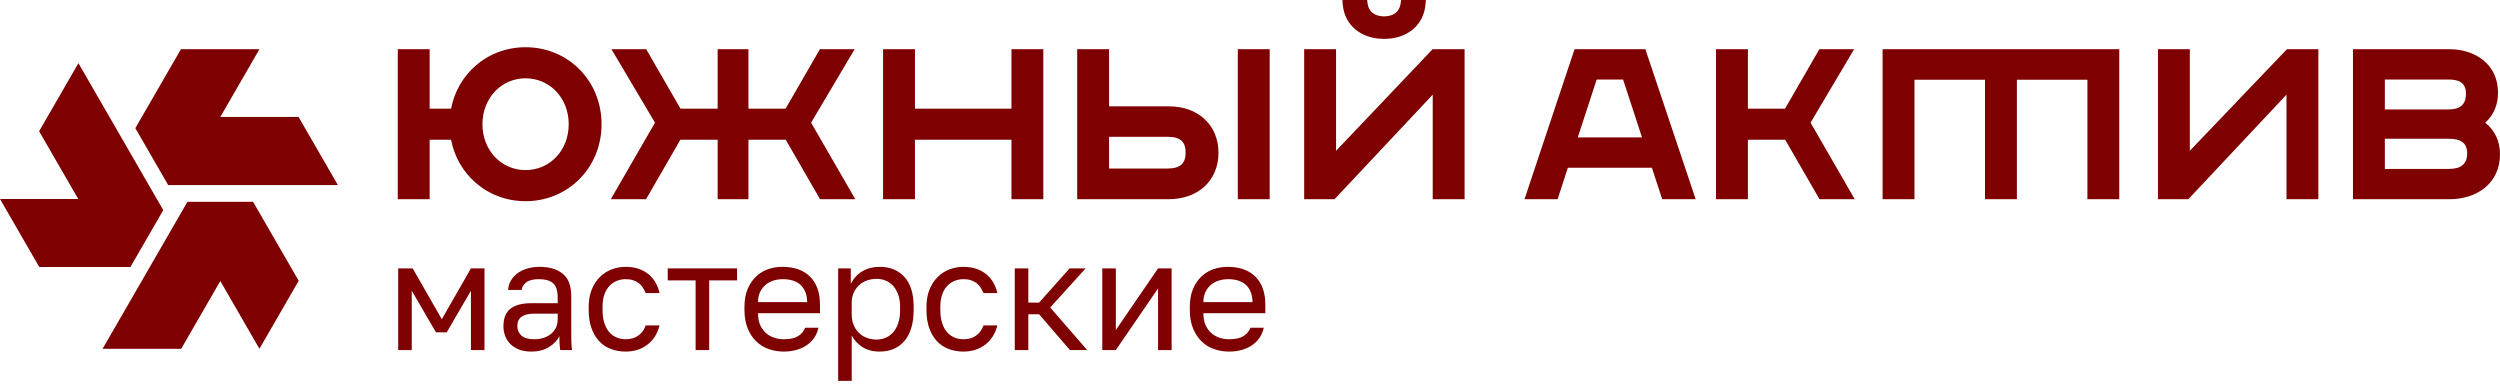 <svg width="220" height="34" viewBox="0 0 220 34" fill="none" xmlns="http://www.w3.org/2000/svg">
<path d="M159.329 10.796L163.161 4.33H160.104L157.083 9.563H153.815V4.33H151.01C151.01 18.396 151.01 3.466 151.01 17.531H153.815V12.299H157.097L160.118 17.531H163.218L159.329 10.796ZM108.162 30.939C107.7 30.939 107.262 30.867 106.846 30.722C106.431 30.577 106.064 30.354 105.748 30.051C105.432 29.748 105.179 29.366 104.989 28.905C104.799 28.444 104.704 27.902 104.704 27.278V27.007C104.704 26.41 104.795 25.893 104.975 25.454C105.156 25.016 105.398 24.65 105.701 24.356C106.003 24.063 106.356 23.843 106.758 23.698C107.161 23.554 107.583 23.482 108.026 23.482C109.083 23.482 109.902 23.771 110.48 24.35C111.058 24.928 111.348 25.746 111.348 26.804V27.563H105.897C105.897 27.988 105.965 28.345 106.101 28.634C106.236 28.924 106.413 29.159 106.629 29.339C106.846 29.52 107.088 29.651 107.355 29.733C107.622 29.814 107.89 29.854 108.162 29.854C108.704 29.854 109.122 29.764 109.416 29.583C109.71 29.403 109.92 29.154 110.047 28.838H111.212C111.14 29.181 111.011 29.484 110.826 29.746C110.641 30.008 110.415 30.227 110.148 30.404C109.882 30.58 109.578 30.713 109.239 30.803C108.901 30.894 108.541 30.939 108.162 30.939ZM108.094 24.566C107.814 24.566 107.542 24.605 107.281 24.682C107.018 24.758 106.785 24.88 106.582 25.047C106.379 25.215 106.214 25.425 106.087 25.678C105.961 25.931 105.897 26.234 105.897 26.587H110.223C110.214 26.216 110.153 25.902 110.04 25.645C109.927 25.387 109.775 25.179 109.585 25.021C109.395 24.863 109.172 24.747 108.914 24.675C108.656 24.603 108.383 24.566 108.094 24.566ZM97.001 23.617H98.194V29.041L101.909 23.617H103.103V30.803H101.909V25.38L98.194 30.803H97.001V23.617ZM89.299 23.617H90.492V26.628H91.441L94.126 23.617H95.536L92.418 27.061L95.672 30.803H94.153L91.441 27.658H90.492V30.803H89.299V23.617ZM84.783 30.939C84.322 30.939 83.892 30.865 83.495 30.715C83.097 30.566 82.754 30.341 82.464 30.038C82.175 29.734 81.947 29.353 81.779 28.892C81.612 28.431 81.529 27.893 81.529 27.278V27.007C81.529 26.428 81.619 25.918 81.799 25.475C81.981 25.032 82.22 24.664 82.519 24.37C82.817 24.076 83.162 23.855 83.556 23.706C83.949 23.556 84.358 23.482 84.783 23.482C85.207 23.482 85.589 23.54 85.928 23.658C86.268 23.776 86.561 23.938 86.81 24.146C87.059 24.354 87.262 24.598 87.42 24.878C87.578 25.158 87.694 25.461 87.766 25.787H86.546C86.473 25.615 86.39 25.454 86.294 25.305C86.2 25.156 86.082 25.027 85.942 24.919C85.802 24.81 85.637 24.724 85.447 24.661C85.257 24.598 85.036 24.566 84.783 24.566C84.52 24.566 84.268 24.614 84.023 24.709C83.779 24.804 83.562 24.948 83.373 25.143C83.183 25.337 83.031 25.588 82.918 25.895C82.805 26.203 82.749 26.573 82.749 27.007V27.278C82.749 27.739 82.805 28.135 82.918 28.465C83.031 28.794 83.183 29.061 83.373 29.265C83.562 29.468 83.779 29.617 84.023 29.712C84.268 29.807 84.52 29.854 84.783 29.854C85.225 29.854 85.599 29.746 85.901 29.529C86.204 29.312 86.419 29.014 86.546 28.634H87.766C87.594 29.348 87.241 29.911 86.708 30.322C86.175 30.733 85.533 30.939 84.783 30.939ZM73.758 23.617H74.87V24.973C75.114 24.494 75.456 24.125 75.894 23.868C76.332 23.61 76.841 23.482 77.419 23.482C78.323 23.482 79.046 23.778 79.589 24.37C80.131 24.962 80.402 25.841 80.402 27.007V27.278C80.402 27.893 80.33 28.428 80.185 28.885C80.04 29.341 79.838 29.721 79.575 30.024C79.313 30.327 78.999 30.555 78.632 30.709C78.267 30.862 77.862 30.939 77.419 30.939C76.805 30.939 76.291 30.803 75.88 30.533C75.469 30.261 75.159 29.922 74.951 29.516V33.515H73.758V23.617ZM77.148 29.881C77.437 29.881 77.709 29.825 77.961 29.712C78.215 29.599 78.434 29.434 78.619 29.217C78.805 29 78.95 28.729 79.053 28.404C79.157 28.078 79.209 27.703 79.209 27.278V27.007C79.209 26.618 79.157 26.27 79.053 25.963C78.95 25.656 78.805 25.396 78.619 25.183C78.434 24.971 78.215 24.81 77.961 24.702C77.709 24.594 77.437 24.539 77.148 24.539C76.823 24.539 76.524 24.591 76.253 24.695C75.982 24.799 75.751 24.944 75.562 25.129C75.372 25.314 75.223 25.534 75.114 25.787C75.006 26.04 74.951 26.311 74.951 26.6V27.685C74.951 28.011 75.006 28.309 75.114 28.58C75.223 28.851 75.372 29.081 75.562 29.271C75.751 29.461 75.982 29.61 76.253 29.719C76.524 29.827 76.823 29.881 77.148 29.881ZM68.971 30.939C68.51 30.939 68.072 30.867 67.656 30.722C67.24 30.577 66.874 30.354 66.558 30.051C66.241 29.748 65.988 29.366 65.798 28.905C65.608 28.444 65.513 27.902 65.513 27.278V27.007C65.513 26.41 65.604 25.893 65.785 25.454C65.966 25.016 66.207 24.65 66.51 24.356C66.813 24.063 67.165 23.843 67.567 23.698C67.97 23.554 68.392 23.482 68.835 23.482C69.893 23.482 70.711 23.771 71.289 24.35C71.868 24.928 72.157 25.746 72.157 26.804V27.563H66.707C66.707 27.988 66.774 28.345 66.91 28.634C67.046 28.924 67.222 29.159 67.439 29.339C67.656 29.52 67.897 29.651 68.164 29.733C68.431 29.814 68.7 29.854 68.971 29.854C69.514 29.854 69.931 29.764 70.225 29.583C70.519 29.403 70.729 29.154 70.856 28.838H72.022C71.949 29.181 71.821 29.484 71.635 29.746C71.45 30.008 71.224 30.227 70.957 30.404C70.691 30.58 70.388 30.713 70.049 30.803C69.71 30.894 69.35 30.939 68.971 30.939ZM68.903 24.566C68.623 24.566 68.352 24.605 68.09 24.682C67.828 24.758 67.595 24.88 67.392 25.047C67.188 25.215 67.023 25.425 66.896 25.678C66.77 25.931 66.707 26.234 66.707 26.587H71.032C71.023 26.216 70.962 25.902 70.849 25.645C70.736 25.387 70.584 25.179 70.395 25.021C70.205 24.863 69.981 24.747 69.723 24.675C69.466 24.603 69.192 24.566 68.903 24.566ZM61.214 24.675H58.76V23.617H64.862V24.675H62.407V30.803H61.214V24.675ZM55.057 30.939C54.597 30.939 54.167 30.865 53.769 30.715C53.372 30.566 53.028 30.341 52.738 30.038C52.45 29.734 52.221 29.353 52.054 28.892C51.887 28.431 51.803 27.893 51.803 27.278V27.007C51.803 26.428 51.894 25.918 52.074 25.475C52.255 25.032 52.495 24.664 52.793 24.37C53.092 24.076 53.437 23.855 53.83 23.706C54.224 23.556 54.633 23.482 55.057 23.482C55.482 23.482 55.864 23.54 56.203 23.658C56.542 23.776 56.836 23.938 57.084 24.146C57.333 24.354 57.536 24.598 57.694 24.878C57.853 25.158 57.968 25.461 58.04 25.787H56.82C56.748 25.615 56.664 25.454 56.569 25.305C56.474 25.156 56.357 25.027 56.217 24.919C56.077 24.81 55.912 24.724 55.721 24.661C55.532 24.598 55.311 24.566 55.057 24.566C54.795 24.566 54.542 24.614 54.298 24.709C54.054 24.804 53.837 24.948 53.647 25.143C53.458 25.337 53.306 25.588 53.193 25.895C53.08 26.203 53.024 26.573 53.024 27.007V27.278C53.024 27.739 53.08 28.135 53.193 28.465C53.306 28.794 53.458 29.061 53.647 29.265C53.837 29.468 54.054 29.617 54.298 29.712C54.542 29.807 54.795 29.854 55.057 29.854C55.5 29.854 55.873 29.746 56.176 29.529C56.479 29.312 56.694 29.014 56.82 28.634H58.04C57.868 29.348 57.516 29.911 56.983 30.322C56.45 30.733 55.807 30.939 55.057 30.939ZM46.758 30.939C46.361 30.939 46.01 30.883 45.707 30.77C45.404 30.656 45.149 30.501 44.941 30.302C44.733 30.103 44.575 29.868 44.467 29.597C44.358 29.326 44.304 29.027 44.304 28.702C44.304 27.988 44.514 27.473 44.934 27.156C45.355 26.84 45.958 26.682 46.745 26.682H49.077V26.193C49.077 25.579 48.939 25.154 48.663 24.919C48.387 24.684 47.974 24.566 47.422 24.566C46.907 24.566 46.532 24.664 46.297 24.858C46.062 25.052 45.931 25.271 45.904 25.516H44.711C44.729 25.226 44.808 24.957 44.948 24.709C45.088 24.46 45.278 24.245 45.518 24.064C45.757 23.884 46.044 23.741 46.378 23.638C46.713 23.534 47.084 23.482 47.49 23.482C48.34 23.482 49.016 23.683 49.517 24.085C50.019 24.487 50.27 25.145 50.27 26.058V28.973C50.27 29.353 50.272 29.685 50.277 29.97C50.281 30.254 50.301 30.533 50.338 30.803H49.294C49.267 30.596 49.248 30.399 49.239 30.214C49.23 30.029 49.226 29.818 49.226 29.583C49.036 29.963 48.729 30.284 48.304 30.546C47.879 30.808 47.364 30.939 46.758 30.939ZM47.016 29.854C47.296 29.854 47.56 29.816 47.809 29.74C48.058 29.662 48.277 29.549 48.466 29.4C48.657 29.251 48.806 29.068 48.913 28.851C49.022 28.634 49.077 28.381 49.077 28.092V27.604H46.948C46.505 27.604 46.157 27.692 45.904 27.868C45.651 28.045 45.524 28.322 45.524 28.702C45.524 29.036 45.644 29.312 45.884 29.529C46.123 29.746 46.5 29.854 47.016 29.854ZM35.042 23.617H36.316L38.879 28.092L41.442 23.617H42.635V30.803H41.442V25.583L39.313 29.244H38.364L36.235 25.583V30.803H35.042V23.617ZM29.732 16.283L26.273 10.292H19.388L22.831 4.33H15.922L11.91 11.278L14.799 16.283H29.732ZM9.028 30.692H15.946L19.388 24.73L22.831 30.692L26.285 24.709L22.273 17.761H16.494L9.028 30.692ZM6.901 5.558L3.442 11.549L6.885 17.511H0L3.454 23.494H11.478L14.367 18.49L6.901 5.558ZM218.7 10.793C219.565 11.488 220 12.453 220 13.564C220 16.141 217.966 17.531 215.548 17.531H207.061V4.33H215.53C217.857 4.33 219.826 5.68 219.826 8.158C219.826 9.182 219.47 10.11 218.7 10.793ZM209.866 6.996V9.632H215.444C216.415 9.632 217.004 9.277 217.004 8.245C217.004 7.233 216.35 6.996 215.444 6.996H209.866ZM209.866 14.865H215.461C216.43 14.865 217.109 14.559 217.109 13.495C217.109 12.448 216.385 12.211 215.461 12.211H209.866V14.865ZM186.496 4.33V17.531H183.691V7.017H177.485V17.531H174.68V7.017H168.474V17.531H165.669V4.33H186.496ZM148.481 17.531H146.273L145.367 14.759H137.972L137.067 17.531H134.156L138.561 4.33H144.792L149.219 17.531H148.481ZM140.508 6.996L138.843 12.093H144.497L142.831 6.996H140.508ZM114.768 17.531V4.329H117.573V13.271L126.072 4.329H128.884V17.531H126.079V8.331L117.44 17.531H114.768ZM124.309 2.607C123.677 3.126 122.817 3.421 121.802 3.421C120.786 3.421 119.926 3.126 119.294 2.607C118.644 2.074 118.242 1.313 118.162 0.399L118.127 0H120.305L120.349 0.317C120.398 0.667 120.553 0.948 120.792 1.138C121.038 1.333 121.382 1.441 121.802 1.441C122.221 1.441 122.565 1.333 122.81 1.138C123.05 0.948 123.205 0.667 123.254 0.317L123.298 0H125.476L125.441 0.399C125.361 1.313 124.958 2.074 124.309 2.607ZM97.598 9.355H102.811C104.158 9.355 105.229 9.77 105.983 10.46C106.798 11.205 107.228 12.257 107.228 13.443C107.228 14.629 106.798 15.681 105.983 16.426C105.23 17.116 104.159 17.531 102.811 17.531H94.793V4.33H97.598V9.355ZM108.927 16.995V4.33H111.732V17.531H108.927V16.995ZM97.598 14.83H102.759C103.312 14.83 103.718 14.71 103.971 14.478C104.213 14.256 104.337 13.903 104.337 13.426C104.337 12.951 104.215 12.603 103.976 12.386C103.723 12.156 103.315 12.038 102.759 12.038H97.598V14.83ZM89.008 9.563V4.33H91.812V17.531H89.008V12.298H80.516V17.531H77.711V4.33H80.516V9.563H89.008ZM71.377 10.796L75.209 4.33H72.152L69.131 9.563H65.863C65.863 7.818 65.863 6.074 65.863 4.33H63.153C63.153 6.074 63.153 7.818 63.153 9.563H59.885L56.864 4.33H53.807L57.639 10.796L53.75 17.531H56.85L59.871 12.298H63.153C63.153 14.042 63.153 15.787 63.153 17.531H65.863C65.863 15.787 65.863 14.042 65.863 12.298H69.145L72.166 17.531H75.266L71.377 10.796ZM41.813 5.816C42.985 4.777 44.531 4.156 46.251 4.156C48.132 4.156 49.804 4.898 51.008 6.118C52.209 7.336 52.938 9.027 52.938 10.93C52.938 12.834 52.209 14.525 51.008 15.742C49.804 16.962 48.132 17.704 46.251 17.704C44.531 17.704 42.985 17.083 41.813 16.044C40.739 15.093 39.981 13.792 39.694 12.298H37.809V17.531H35.004V4.33H37.809V9.563H39.694C39.981 8.069 40.739 6.768 41.813 5.816ZM43.556 13.817C44.234 14.534 45.181 14.969 46.251 14.969C47.321 14.969 48.267 14.534 48.946 13.817C49.631 13.094 50.047 12.08 50.047 10.93C50.047 9.781 49.631 8.767 48.946 8.044C48.267 7.327 47.32 6.891 46.251 6.891C45.182 6.891 44.235 7.327 43.556 8.044C42.871 8.767 42.455 9.781 42.455 10.93C42.455 12.08 42.871 13.094 43.556 13.817ZM189.9 17.531V4.329H192.704V13.271L201.251 4.329H204.015V17.531H201.21V8.331L192.572 17.531H189.9Z" fill="#7F0000"/>
</svg>
